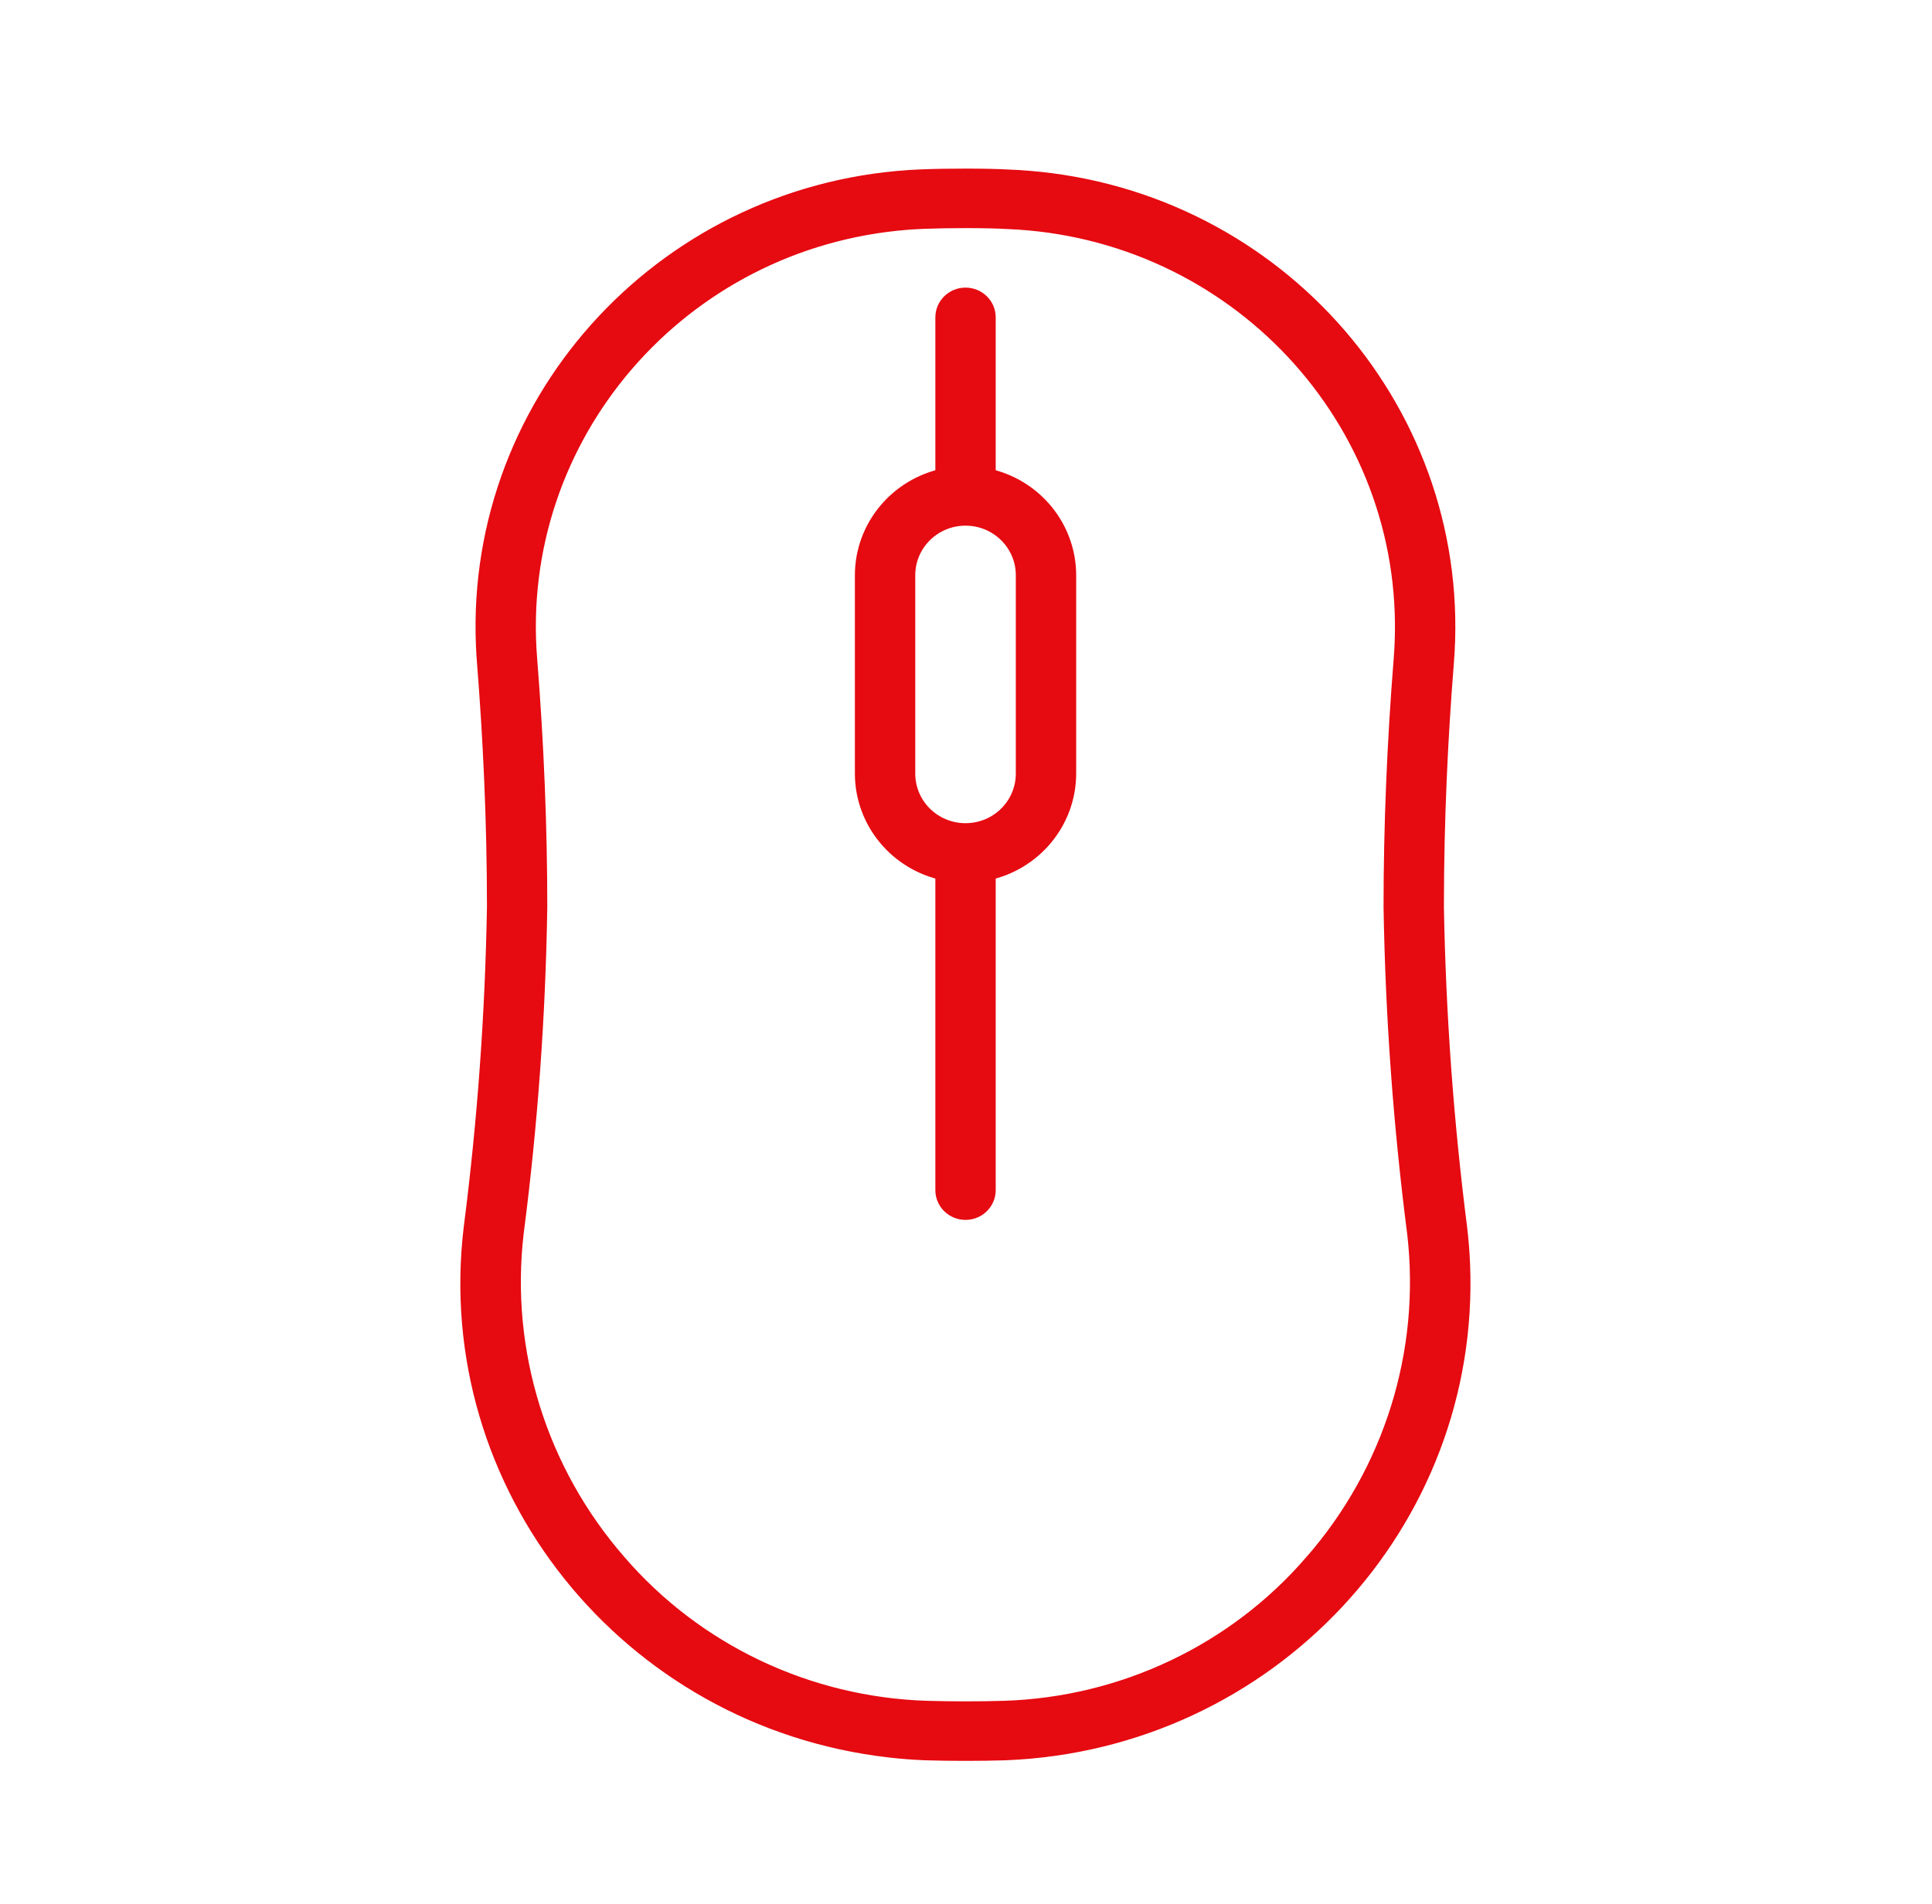 <svg width="70" height="69" xmlns="http://www.w3.org/2000/svg" xmlns:xlink="http://www.w3.org/1999/xlink" xml:space="preserve" overflow="hidden"><defs><clipPath id="clip0"><rect x="292" y="152" width="70" height="69"/></clipPath></defs><g clip-path="url(#clip0)" transform="translate(-292 -152)"><path d="M52.066 44.511C51.58 40.648 51.302 36.761 51.234 32.868 51.234 29.694 51.378 26.701 51.589 24.027 52.309 15.091 45.649 7.264 36.713 6.544 36.5 6.526 36.287 6.513 36.074 6.505 35.56 6.476 35.039 6.469 34.5 6.469 33.961 6.469 33.436 6.476 32.919 6.497 23.962 6.865 16.998 14.424 17.365 23.381 17.374 23.594 17.387 23.806 17.404 24.018 17.614 26.702 17.759 29.689 17.759 32.859 17.694 36.753 17.416 40.64 16.927 44.503 15.828 53.798 22.473 62.224 31.768 63.322 32.201 63.373 32.636 63.408 33.071 63.425 33.534 63.44 34.011 63.446 34.496 63.446 34.982 63.446 35.452 63.44 35.922 63.425 45.272 63.048 52.546 55.162 52.169 45.811 52.151 45.377 52.117 44.943 52.066 44.511ZM46.963 56.642C44.189 59.911 40.162 61.853 35.877 61.989 35.421 62.002 34.966 62.009 34.496 62.009 34.026 62.009 33.561 62.002 33.119 61.989 28.834 61.854 24.805 59.913 22.03 56.644 19.191 53.339 17.858 49 18.353 44.672 18.854 40.754 19.136 36.811 19.196 32.862 19.196 29.965 19.075 26.953 18.836 23.906 18.179 15.762 24.248 8.627 32.392 7.969 32.587 7.953 32.783 7.942 32.978 7.934 33.422 7.916 33.92 7.906 34.5 7.906 35.117 7.906 35.578 7.917 36.022 7.941 44.185 8.279 50.529 15.171 50.191 23.334 50.183 23.527 50.171 23.721 50.156 23.913 49.917 26.951 49.796 29.964 49.796 32.869 49.861 36.818 50.142 40.76 50.639 44.678 51.134 49.004 49.802 53.34 46.964 56.642Z" stroke="#E60A11" stroke-width="0.719" fill="#E60A11" transform="matrix(1.014 0 0 1 292 152)"/><path d="M35.219 17.322 35.219 11.5C35.219 11.103 34.897 10.781 34.5 10.781 34.103 10.781 33.781 11.103 33.781 11.5L33.781 17.322C32.109 17.666 30.908 19.137 30.906 20.844L30.906 28.031C30.908 29.738 32.109 31.209 33.781 31.553L33.781 43.125C33.781 43.522 34.103 43.844 34.5 43.844 34.897 43.844 35.219 43.522 35.219 43.125L35.219 31.553C36.891 31.209 38.092 29.738 38.094 28.031L38.094 20.844C38.092 19.137 36.891 17.666 35.219 17.322ZM36.656 28.031C36.656 29.222 35.691 30.188 34.5 30.188 33.309 30.188 32.344 29.222 32.344 28.031L32.344 20.844C32.344 19.653 33.309 18.688 34.5 18.688 35.691 18.688 36.656 19.653 36.656 20.844Z" stroke="#E60A11" stroke-width="0.719" fill="#E60A11" transform="matrix(1.014 0 0 1 292 152)"/></g></svg>